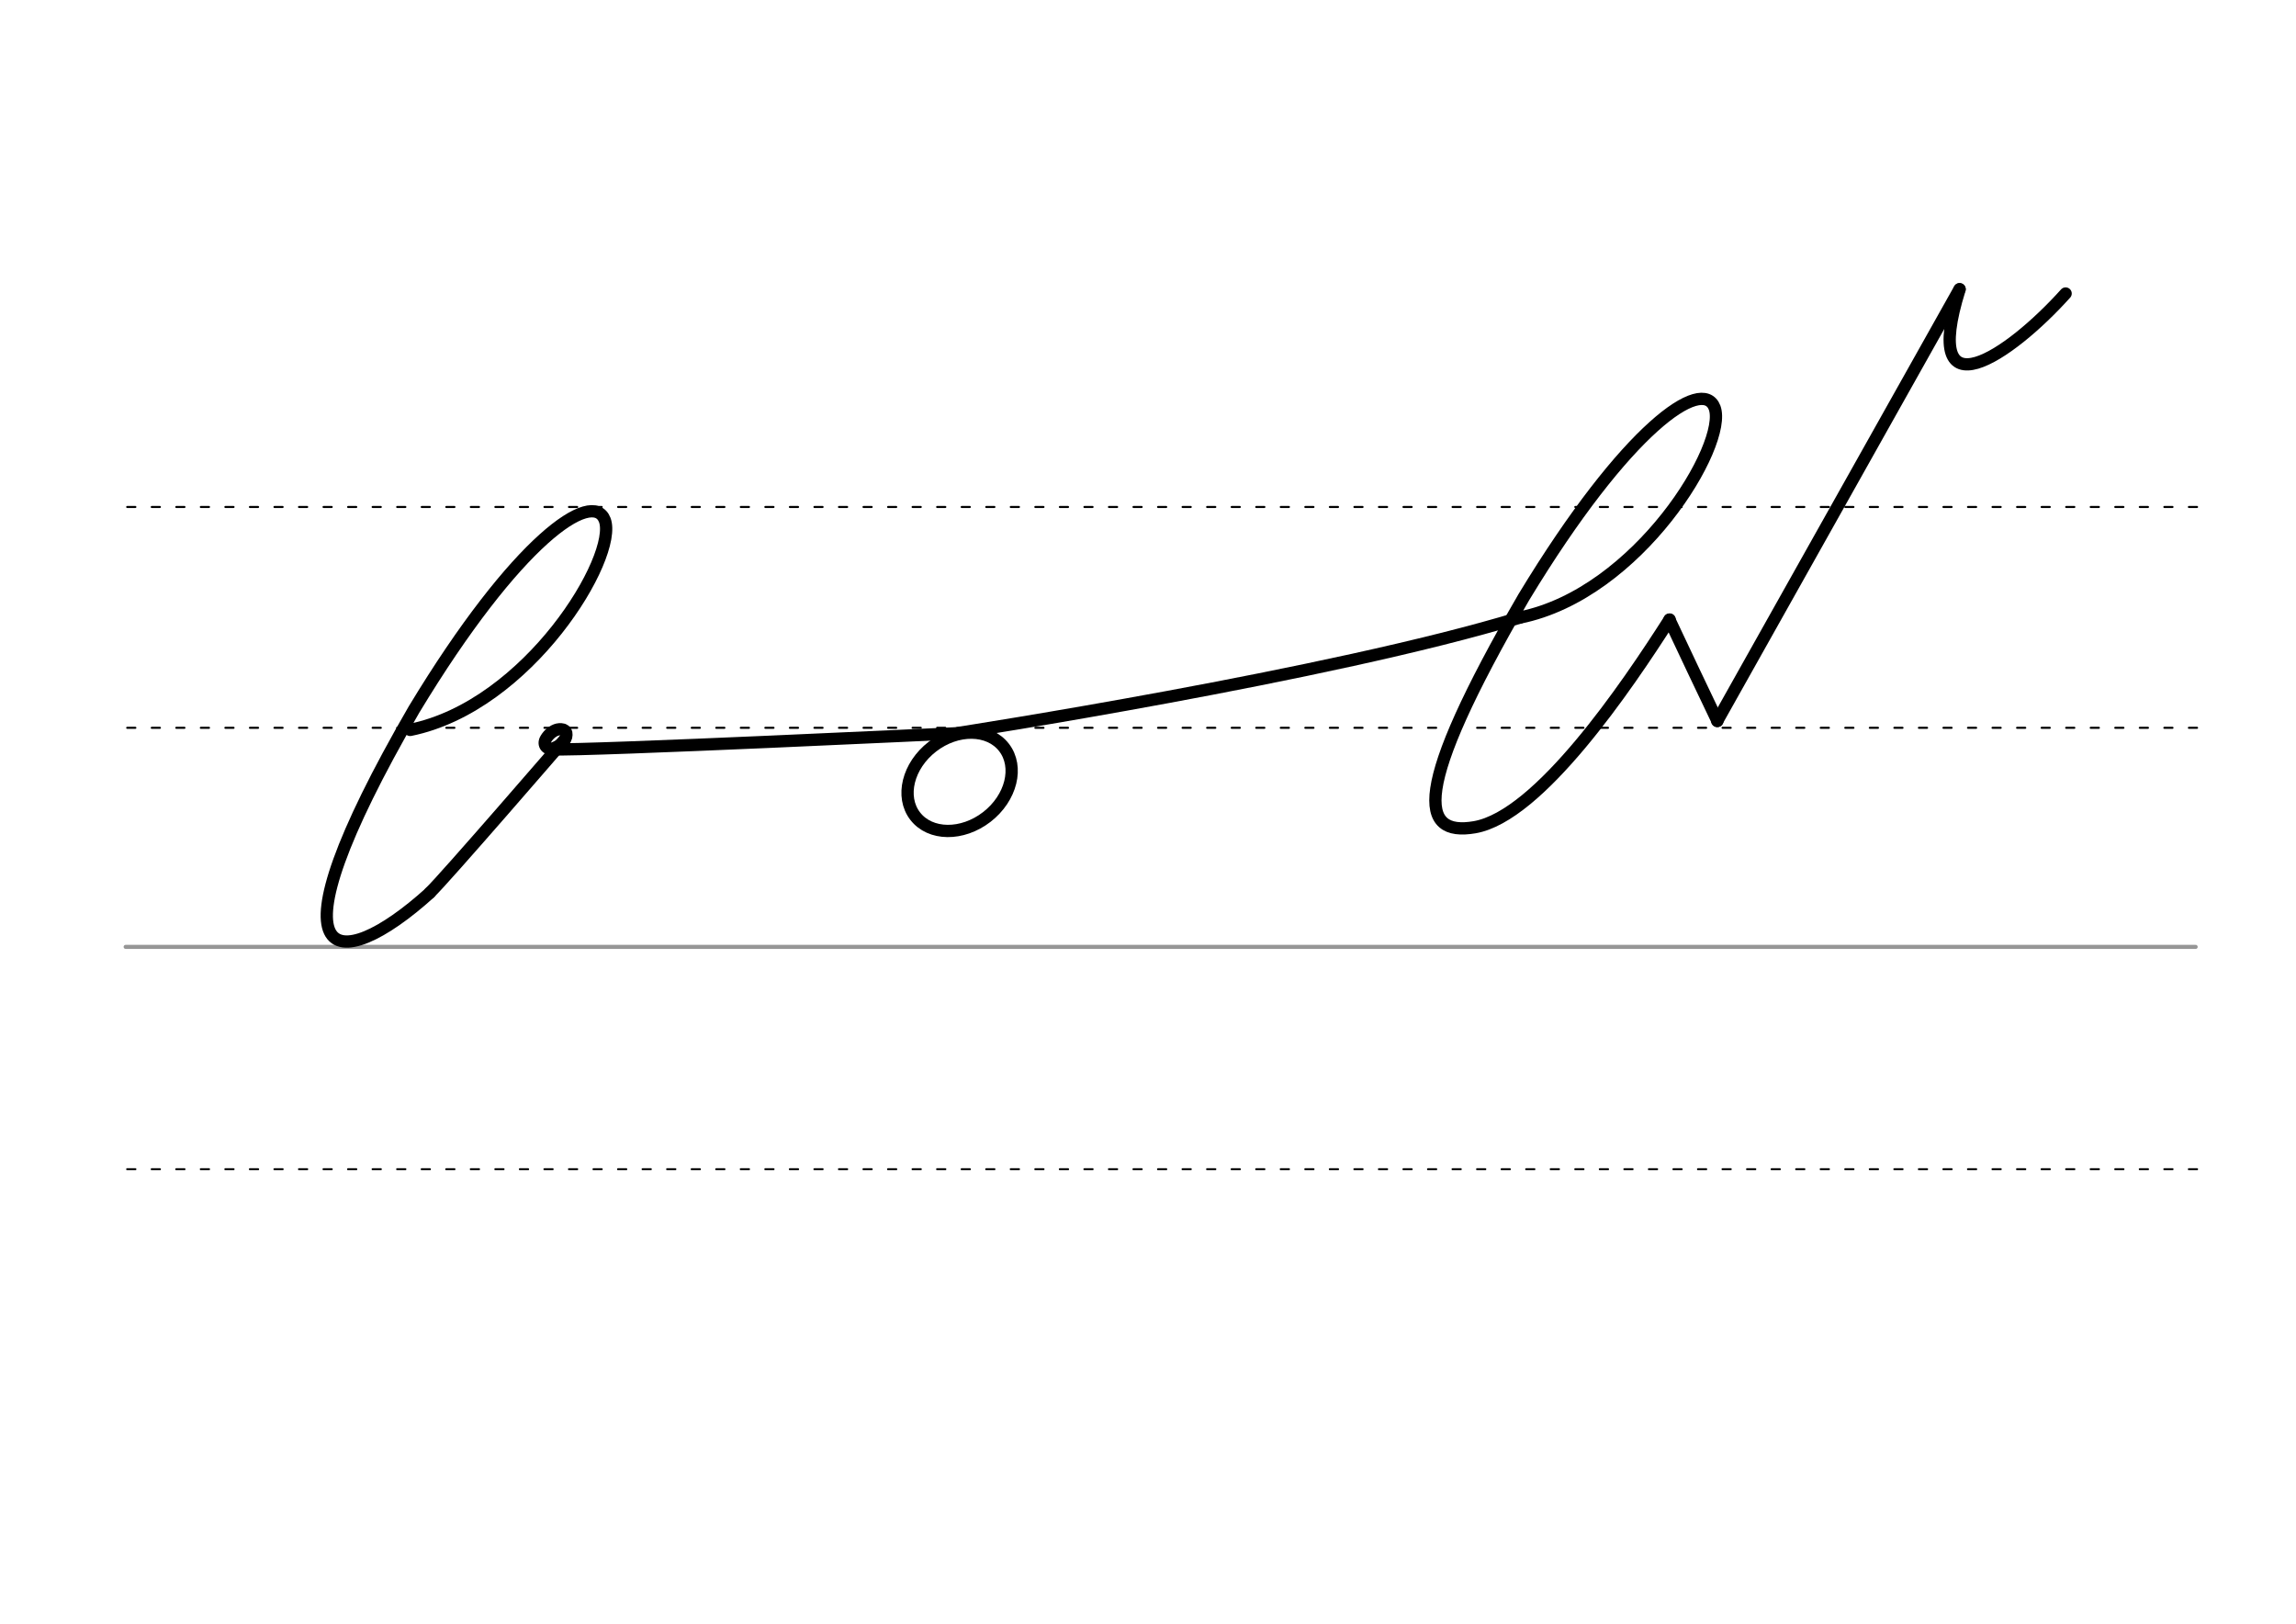 <svg height="210mm" viewBox="0 0 1052.4 744.1" width="297mm" xmlns="http://www.w3.org/2000/svg">
 <g fill="none" stroke-linecap="round">
  <g transform="translate(0 -308.268)">
   <path d="m57.6 742.2h948.8" stroke="#969696" stroke-width="1.875"/>
   <g stroke="#000" stroke-dasharray="3.75 7.5" stroke-miterlimit="2" stroke-width=".938">
    <path d="m58.3 844.1h948.8"/>
    <path d="m58.3 641.8h948.8"/>
    <path d="m58.3 540.6h948.8"/>
   </g>
  </g>
  <g stroke="#000" stroke-width="5.625">
   <g stroke-linejoin="round">
    <path d="m188 334.5c54.3-11 95.5-79.5 89.2-96.2-5.5-14.4-40.3 8.9-87.4 86.8-69.6 120.2-36 123.1 7.3 84"/>
    <path d="m258.5 339.3s-55.6 64.4-61.5 69.8"/>
    <path d="m257.1 334.2c.6.1 1 .2 1.4.4.1.1.2.1.4.2.7.5.9 1.5.6 2.9-.8 2.9-4 4.5-5.5 5.1-3.2 1.2-5.5-1.5-3.7-4.3 1.1-1.8 3.1-3.7 5.4-4.2.2 0 .3-.1.5-.1h.6c.4 0 .9.1 1.4.2"/>
    <ellipse cx="128.625" cy="552.463" rx="25.729" ry="20.371" transform="matrix(.791 -.612 .612 .791 0 0)"/>
    <path d="m253.1 343.4c16.1.7 186.1-7.4 186.1-7.4"/>
    <path d="m439.2 335.9s170.8-26.4 257.5-52.9"/>
    <path d="m696.7 283c54.3-11 95.5-79.5 89.2-96.2-5.5-14.4-40.2 8.9-87.4 86.8-51.7 89.2-47.8 109.8-22.6 105.5 29.6-5.1 69.8-64.5 89.4-95.2"/>
    <path d="m765.2 284c7.3 15.5 14.6 31 22 46.4"/>
   </g>
   <path d="m898.2 132.5-111.1 197.9"/>
   <path d="m946.8 134.5c-25.6 28.5-66.9 56.8-48.6-1.9" stroke-linejoin="round"/>
  </g>
 </g>
</svg>
